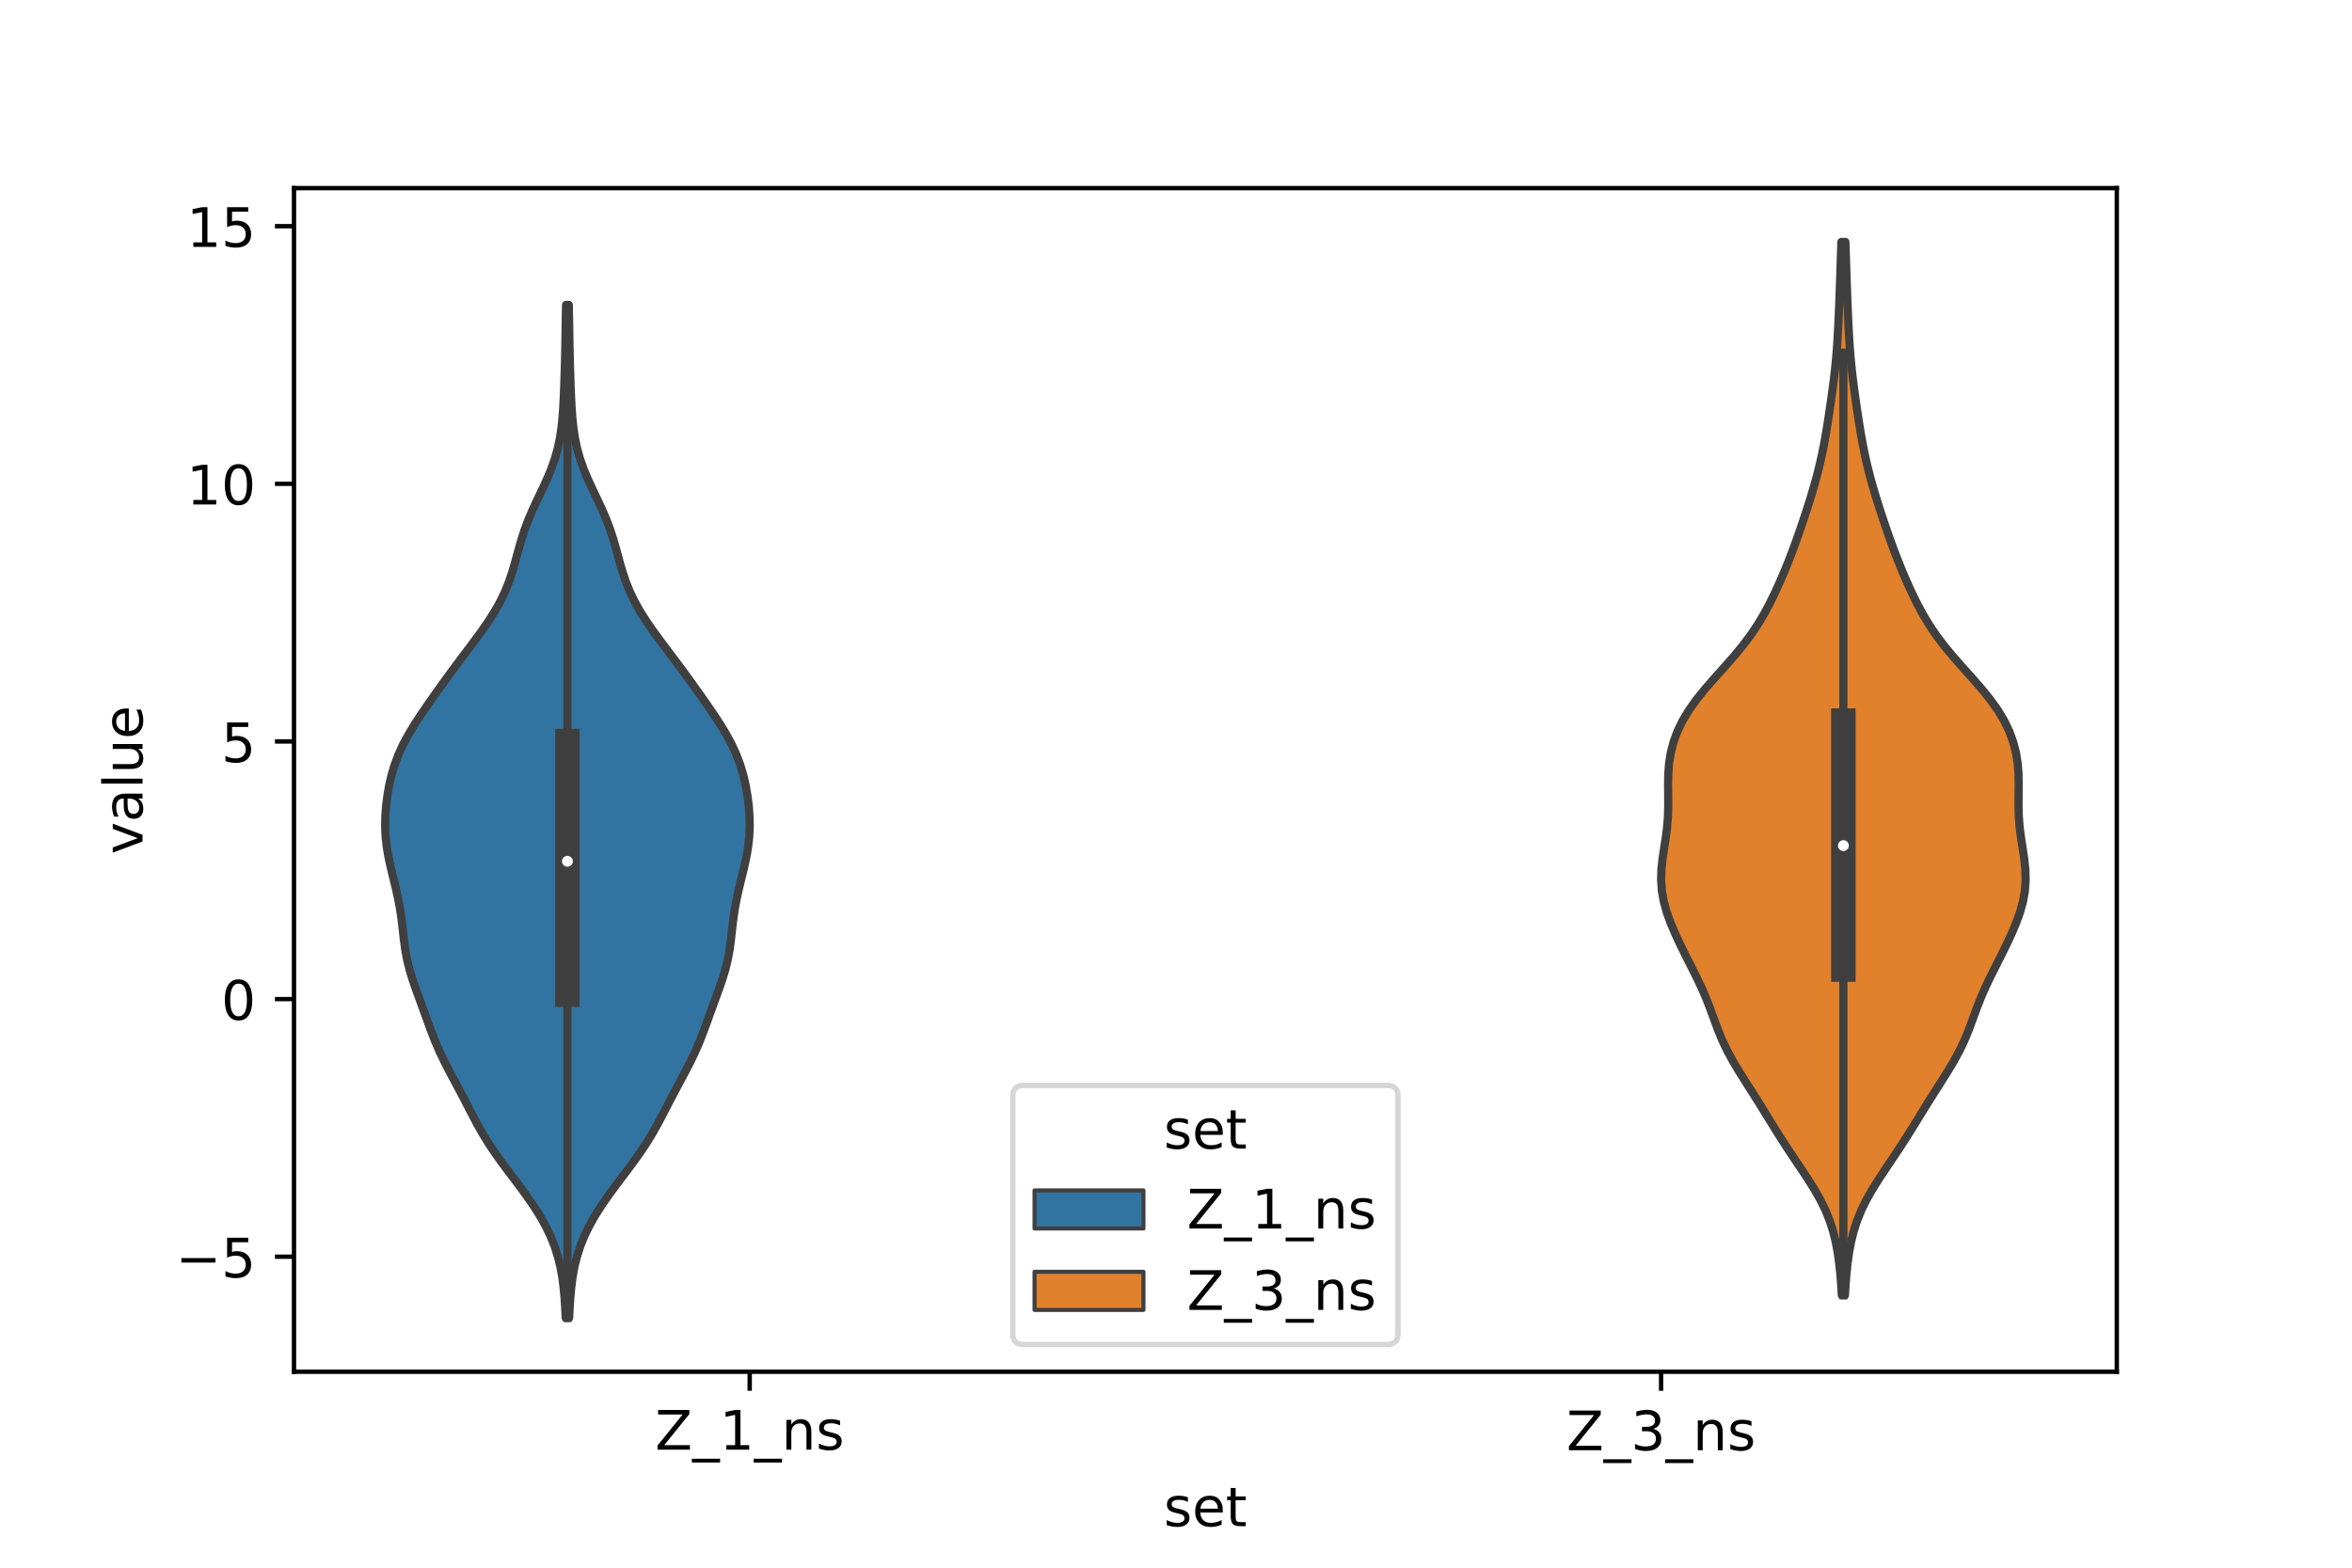 <?xml version="1.0" encoding="utf-8" standalone="no"?>
<!DOCTYPE svg PUBLIC "-//W3C//DTD SVG 1.1//EN"
  "http://www.w3.org/Graphics/SVG/1.1/DTD/svg11.dtd">
<!-- Created with matplotlib (https://matplotlib.org/) -->
<svg height="288pt" version="1.1" viewBox="0 0 432 288" width="432pt" xmlns="http://www.w3.org/2000/svg" xmlns:xlink="http://www.w3.org/1999/xlink">
 <defs>
  <style type="text/css">*{stroke-linecap:butt;stroke-linejoin:round;}</style>
 </defs>
 <g id="figure_1">
  <g id="patch_1">
   <path d="M 0 288 
L 432 288 
L 432 0 
L 0 0 
z
" style="fill:#ffffff;"/>
  </g>
  <g id="axes_1">
   <g id="patch_2">
    <path d="M 54 252 
L 388.8 252 
L 388.8 34.56 
L 54 34.56 
z
" style="fill:#ffffff;"/>
   </g>
   <g id="PolyCollection_1">
    <defs>
     <path d="M 104.537 -45.884 
L 103.903 -45.884 
L 103.81 -47.763 
L 103.687 -49.643 
L 103.515 -51.523 
L 103.27 -53.403 
L 102.929 -55.283 
L 102.466 -57.162 
L 101.864 -59.042 
L 101.109 -60.922 
L 100.2 -62.802 
L 99.141 -64.682 
L 97.946 -66.561 
L 96.64 -68.441 
L 95.257 -70.321 
L 93.836 -72.201 
L 92.425 -74.081 
L 91.069 -75.96 
L 89.804 -77.84 
L 88.646 -79.72 
L 87.588 -81.6 
L 86.597 -83.479 
L 85.629 -85.359 
L 84.649 -87.239 
L 83.646 -89.119 
L 82.638 -90.999 
L 81.664 -92.878 
L 80.761 -94.758 
L 79.947 -96.638 
L 79.211 -98.518 
L 78.524 -100.398 
L 77.848 -102.277 
L 77.162 -104.157 
L 76.473 -106.037 
L 75.816 -107.917 
L 75.237 -109.797 
L 74.771 -111.676 
L 74.426 -113.556 
L 74.174 -115.436 
L 73.966 -117.316 
L 73.744 -119.196 
L 73.467 -121.075 
L 73.115 -122.955 
L 72.696 -124.835 
L 72.237 -126.715 
L 71.778 -128.594 
L 71.366 -130.474 
L 71.04 -132.354 
L 70.828 -134.234 
L 70.74 -136.114 
L 70.771 -137.993 
L 70.907 -139.873 
L 71.138 -141.753 
L 71.462 -143.633 
L 71.891 -145.513 
L 72.443 -147.392 
L 73.142 -149.272 
L 73.998 -151.152 
L 75.006 -153.032 
L 76.142 -154.912 
L 77.373 -156.791 
L 78.661 -158.671 
L 79.981 -160.551 
L 81.323 -162.431 
L 82.689 -164.311 
L 84.081 -166.19 
L 85.496 -168.07 
L 86.912 -169.95 
L 88.297 -171.83 
L 89.61 -173.71 
L 90.81 -175.589 
L 91.868 -177.469 
L 92.771 -179.349 
L 93.523 -181.229 
L 94.148 -183.108 
L 94.688 -184.988 
L 95.197 -186.868 
L 95.731 -188.748 
L 96.336 -190.628 
L 97.042 -192.507 
L 97.846 -194.387 
L 98.722 -196.267 
L 99.621 -198.147 
L 100.486 -200.027 
L 101.267 -201.906 
L 101.928 -203.786 
L 102.452 -205.666 
L 102.845 -207.546 
L 103.126 -209.426 
L 103.319 -211.305 
L 103.452 -213.185 
L 103.548 -215.065 
L 103.624 -216.945 
L 103.689 -218.825 
L 103.746 -220.704 
L 103.794 -222.584 
L 103.834 -224.464 
L 103.866 -226.344 
L 103.895 -228.223 
L 103.927 -230.103 
L 103.965 -231.983 
L 104.475 -231.983 
L 104.475 -231.983 
L 104.513 -230.103 
L 104.545 -228.223 
L 104.574 -226.344 
L 104.606 -224.464 
L 104.646 -222.584 
L 104.694 -220.704 
L 104.751 -218.825 
L 104.816 -216.945 
L 104.892 -215.065 
L 104.988 -213.185 
L 105.121 -211.305 
L 105.314 -209.426 
L 105.595 -207.546 
L 105.988 -205.666 
L 106.512 -203.786 
L 107.173 -201.906 
L 107.954 -200.027 
L 108.819 -198.147 
L 109.718 -196.267 
L 110.594 -194.387 
L 111.398 -192.507 
L 112.104 -190.628 
L 112.709 -188.748 
L 113.243 -186.868 
L 113.752 -184.988 
L 114.292 -183.108 
L 114.917 -181.229 
L 115.669 -179.349 
L 116.572 -177.469 
L 117.63 -175.589 
L 118.83 -173.71 
L 120.143 -171.83 
L 121.528 -169.95 
L 122.944 -168.07 
L 124.359 -166.19 
L 125.751 -164.311 
L 127.117 -162.431 
L 128.459 -160.551 
L 129.779 -158.671 
L 131.067 -156.791 
L 132.298 -154.912 
L 133.434 -153.032 
L 134.442 -151.152 
L 135.298 -149.272 
L 135.997 -147.392 
L 136.549 -145.513 
L 136.978 -143.633 
L 137.302 -141.753 
L 137.533 -139.873 
L 137.669 -137.993 
L 137.7 -136.114 
L 137.612 -134.234 
L 137.4 -132.354 
L 137.074 -130.474 
L 136.662 -128.594 
L 136.203 -126.715 
L 135.744 -124.835 
L 135.325 -122.955 
L 134.973 -121.075 
L 134.696 -119.196 
L 134.474 -117.316 
L 134.266 -115.436 
L 134.014 -113.556 
L 133.669 -111.676 
L 133.203 -109.797 
L 132.624 -107.917 
L 131.967 -106.037 
L 131.278 -104.157 
L 130.592 -102.277 
L 129.916 -100.398 
L 129.229 -98.518 
L 128.493 -96.638 
L 127.679 -94.758 
L 126.776 -92.878 
L 125.802 -90.999 
L 124.794 -89.119 
L 123.791 -87.239 
L 122.811 -85.359 
L 121.843 -83.479 
L 120.852 -81.6 
L 119.794 -79.72 
L 118.636 -77.84 
L 117.371 -75.96 
L 116.015 -74.081 
L 114.604 -72.201 
L 113.183 -70.321 
L 111.8 -68.441 
L 110.494 -66.561 
L 109.299 -64.682 
L 108.24 -62.802 
L 107.331 -60.922 
L 106.576 -59.042 
L 105.974 -57.162 
L 105.511 -55.283 
L 105.17 -53.403 
L 104.925 -51.523 
L 104.753 -49.643 
L 104.63 -47.763 
L 104.537 -45.884 
z
" id="m97e06b9017" style="stroke:#3f3f3f;stroke-width:1.5;"/>
    </defs>
    <g clip-path="url(#p08069e5be3)">
     <use style="fill:#3274a1;stroke:#3f3f3f;stroke-width:1.5;" x="0" xlink:href="#m97e06b9017" y="288"/>
    </g>
   </g>
   <g id="PolyCollection_2">
    <defs>
     <path d="M 338.871 -50.055 
L 338.289 -50.055 
L 338.172 -52.009 
L 338.017 -53.964 
L 337.813 -55.919 
L 337.54 -57.873 
L 337.177 -59.828 
L 336.695 -61.782 
L 336.068 -63.737 
L 335.275 -65.691 
L 334.311 -67.646 
L 333.195 -69.601 
L 331.962 -71.555 
L 330.663 -73.51 
L 329.349 -75.464 
L 328.055 -77.419 
L 326.801 -79.373 
L 325.582 -81.328 
L 324.379 -83.282 
L 323.17 -85.237 
L 321.941 -87.192 
L 320.696 -89.146 
L 319.464 -91.101 
L 318.293 -93.055 
L 317.229 -95.01 
L 316.302 -96.964 
L 315.503 -98.919 
L 314.781 -100.873 
L 314.066 -102.828 
L 313.296 -104.783 
L 312.439 -106.737 
L 311.505 -108.692 
L 310.524 -110.646 
L 309.536 -112.601 
L 308.574 -114.555 
L 307.665 -116.51 
L 306.839 -118.465 
L 306.133 -120.419 
L 305.59 -122.374 
L 305.241 -124.328 
L 305.1 -126.283 
L 305.153 -128.237 
L 305.358 -130.192 
L 305.65 -132.146 
L 305.954 -134.101 
L 306.203 -136.056 
L 306.357 -138.01 
L 306.411 -139.965 
L 306.399 -141.919 
L 306.378 -143.874 
L 306.414 -145.828 
L 306.568 -147.783 
L 306.881 -149.737 
L 307.386 -151.692 
L 308.102 -153.647 
L 309.047 -155.601 
L 310.224 -157.556 
L 311.621 -159.51 
L 313.202 -161.465 
L 314.906 -163.419 
L 316.659 -165.374 
L 318.38 -167.329 
L 320.003 -169.283 
L 321.483 -171.238 
L 322.806 -173.192 
L 323.979 -175.147 
L 325.028 -177.101 
L 325.986 -179.056 
L 326.877 -181.01 
L 327.717 -182.965 
L 328.511 -184.92 
L 329.264 -186.874 
L 329.979 -188.829 
L 330.665 -190.783 
L 331.327 -192.738 
L 331.968 -194.692 
L 332.583 -196.647 
L 333.165 -198.601 
L 333.706 -200.556 
L 334.198 -202.511 
L 334.639 -204.465 
L 335.031 -206.42 
L 335.381 -208.374 
L 335.7 -210.329 
L 335.998 -212.283 
L 336.282 -214.238 
L 336.555 -216.193 
L 336.809 -218.147 
L 337.038 -220.102 
L 337.233 -222.056 
L 337.393 -224.011 
L 337.521 -225.965 
L 337.627 -227.92 
L 337.719 -229.874 
L 337.803 -231.829 
L 337.881 -233.784 
L 337.952 -235.738 
L 338.018 -237.693 
L 338.08 -239.647 
L 338.143 -241.602 
L 338.208 -243.556 
L 338.952 -243.556 
L 338.952 -243.556 
L 339.017 -241.602 
L 339.08 -239.647 
L 339.142 -237.693 
L 339.208 -235.738 
L 339.279 -233.784 
L 339.357 -231.829 
L 339.441 -229.874 
L 339.533 -227.92 
L 339.639 -225.965 
L 339.767 -224.011 
L 339.927 -222.056 
L 340.122 -220.102 
L 340.351 -218.147 
L 340.605 -216.193 
L 340.878 -214.238 
L 341.162 -212.283 
L 341.46 -210.329 
L 341.779 -208.374 
L 342.129 -206.42 
L 342.521 -204.465 
L 342.962 -202.511 
L 343.454 -200.556 
L 343.995 -198.601 
L 344.577 -196.647 
L 345.192 -194.692 
L 345.833 -192.738 
L 346.495 -190.783 
L 347.181 -188.829 
L 347.896 -186.874 
L 348.649 -184.92 
L 349.443 -182.965 
L 350.283 -181.01 
L 351.174 -179.056 
L 352.132 -177.101 
L 353.181 -175.147 
L 354.354 -173.192 
L 355.677 -171.238 
L 357.157 -169.283 
L 358.78 -167.329 
L 360.501 -165.374 
L 362.254 -163.419 
L 363.958 -161.465 
L 365.539 -159.51 
L 366.936 -157.556 
L 368.113 -155.601 
L 369.058 -153.647 
L 369.774 -151.692 
L 370.279 -149.737 
L 370.592 -147.783 
L 370.746 -145.828 
L 370.782 -143.874 
L 370.761 -141.919 
L 370.749 -139.965 
L 370.803 -138.01 
L 370.957 -136.056 
L 371.206 -134.101 
L 371.51 -132.146 
L 371.802 -130.192 
L 372.007 -128.237 
L 372.06 -126.283 
L 371.919 -124.328 
L 371.57 -122.374 
L 371.027 -120.419 
L 370.321 -118.465 
L 369.495 -116.51 
L 368.586 -114.555 
L 367.624 -112.601 
L 366.636 -110.646 
L 365.655 -108.692 
L 364.721 -106.737 
L 363.864 -104.783 
L 363.094 -102.828 
L 362.379 -100.873 
L 361.657 -98.919 
L 360.858 -96.964 
L 359.931 -95.01 
L 358.867 -93.055 
L 357.696 -91.101 
L 356.464 -89.146 
L 355.219 -87.192 
L 353.99 -85.237 
L 352.781 -83.282 
L 351.578 -81.328 
L 350.359 -79.373 
L 349.105 -77.419 
L 347.811 -75.464 
L 346.497 -73.51 
L 345.198 -71.555 
L 343.965 -69.601 
L 342.849 -67.646 
L 341.885 -65.691 
L 341.092 -63.737 
L 340.465 -61.782 
L 339.983 -59.828 
L 339.62 -57.873 
L 339.347 -55.919 
L 339.143 -53.964 
L 338.988 -52.009 
L 338.871 -50.055 
z
" id="m34bdb62c9b" style="stroke:#3f3f3f;stroke-width:1.5;"/>
    </defs>
    <g clip-path="url(#p08069e5be3)">
     <use style="fill:#e1812c;stroke:#3f3f3f;stroke-width:1.5;" x="0" xlink:href="#m34bdb62c9b" y="288"/>
    </g>
   </g>
   <g id="patch_3">
    <path clip-path="url(#p08069e5be3)" d="M 137.7 183.541 
L 137.7 183.541 
L 137.7 183.541 
L 137.7 183.541 
z
" style="fill:#3274a1;stroke:#3f3f3f;stroke-linejoin:miter;stroke-width:0.75;"/>
   </g>
   <g id="patch_4">
    <path clip-path="url(#p08069e5be3)" d="M 137.7 183.541 
L 137.7 183.541 
L 137.7 183.541 
L 137.7 183.541 
z
" style="fill:#e1812c;stroke:#3f3f3f;stroke-linejoin:miter;stroke-width:0.75;"/>
   </g>
   <g id="matplotlib.axis_1">
    <g id="xtick_1">
     <g id="line2d_1">
      <defs>
       <path d="M 0 0 
L 0 3.5 
" id="m0d8a2c1c69" style="stroke:#000000;stroke-width:0.8;"/>
      </defs>
      <g>
       <use style="stroke:#000000;stroke-width:0.8;" x="137.7" xlink:href="#m0d8a2c1c69" y="252"/>
      </g>
     </g>
     <g id="text_1">
      <!-- Z_1_ns -->
      <g transform="translate(120.32 266.32)scale(0.1 -0.1)">
       <defs>
        <path d="M 5.609 72.906 
L 62.891 72.906 
L 62.891 65.375 
L 16.797 8.297 
L 64.016 8.297 
L 64.016 0 
L 4.5 0 
L 4.5 7.516 
L 50.594 64.594 
L 5.609 64.594 
z
" id="DejaVuSans-90"/>
        <path d="M 50.984 -16.609 
L 50.984 -23.578 
L -0.984 -23.578 
L -0.984 -16.609 
z
" id="DejaVuSans-95"/>
        <path d="M 12.406 8.297 
L 28.516 8.297 
L 28.516 63.922 
L 10.984 60.406 
L 10.984 69.391 
L 28.422 72.906 
L 38.281 72.906 
L 38.281 8.297 
L 54.391 8.297 
L 54.391 0 
L 12.406 0 
z
" id="DejaVuSans-49"/>
        <path d="M 54.891 33.016 
L 54.891 0 
L 45.906 0 
L 45.906 32.719 
Q 45.906 40.484 42.875 44.328 
Q 39.844 48.188 33.797 48.188 
Q 26.516 48.188 22.312 43.547 
Q 18.109 38.922 18.109 30.906 
L 18.109 0 
L 9.078 0 
L 9.078 54.688 
L 18.109 54.688 
L 18.109 46.188 
Q 21.344 51.125 25.703 53.562 
Q 30.078 56 35.797 56 
Q 45.219 56 50.047 50.172 
Q 54.891 44.344 54.891 33.016 
z
" id="DejaVuSans-110"/>
        <path d="M 44.281 53.078 
L 44.281 44.578 
Q 40.484 46.531 36.375 47.5 
Q 32.281 48.484 27.875 48.484 
Q 21.188 48.484 17.844 46.438 
Q 14.5 44.391 14.5 40.281 
Q 14.5 37.156 16.891 35.375 
Q 19.281 33.594 26.516 31.984 
L 29.594 31.297 
Q 39.156 29.25 43.188 25.516 
Q 47.219 21.781 47.219 15.094 
Q 47.219 7.469 41.188 3.016 
Q 35.156 -1.422 24.609 -1.422 
Q 20.219 -1.422 15.453 -0.562 
Q 10.688 0.297 5.422 2 
L 5.422 11.281 
Q 10.406 8.688 15.234 7.391 
Q 20.062 6.109 24.812 6.109 
Q 31.156 6.109 34.562 8.281 
Q 37.984 10.453 37.984 14.406 
Q 37.984 18.062 35.516 20.016 
Q 33.062 21.969 24.703 23.781 
L 21.578 24.516 
Q 13.234 26.266 9.516 29.906 
Q 5.812 33.547 5.812 39.891 
Q 5.812 47.609 11.281 51.797 
Q 16.75 56 26.812 56 
Q 31.781 56 36.172 55.266 
Q 40.578 54.547 44.281 53.078 
z
" id="DejaVuSans-115"/>
       </defs>
       <use xlink:href="#DejaVuSans-90"/>
       <use x="68.506" xlink:href="#DejaVuSans-95"/>
       <use x="118.506" xlink:href="#DejaVuSans-49"/>
       <use x="182.129" xlink:href="#DejaVuSans-95"/>
       <use x="232.129" xlink:href="#DejaVuSans-110"/>
       <use x="295.508" xlink:href="#DejaVuSans-115"/>
      </g>
     </g>
    </g>
    <g id="xtick_2">
     <g id="line2d_2">
      <g>
       <use style="stroke:#000000;stroke-width:0.8;" x="305.1" xlink:href="#m0d8a2c1c69" y="252"/>
      </g>
     </g>
     <g id="text_2">
      <!-- Z_3_ns -->
      <g transform="translate(287.72 266.422)scale(0.1 -0.1)">
       <defs>
        <path d="M 40.578 39.312 
Q 47.656 37.797 51.625 33 
Q 55.609 28.219 55.609 21.188 
Q 55.609 10.406 48.188 4.484 
Q 40.766 -1.422 27.094 -1.422 
Q 22.516 -1.422 17.656 -0.516 
Q 12.797 0.391 7.625 2.203 
L 7.625 11.719 
Q 11.719 9.328 16.594 8.109 
Q 21.484 6.891 26.812 6.891 
Q 36.078 6.891 40.938 10.547 
Q 45.797 14.203 45.797 21.188 
Q 45.797 27.641 41.281 31.266 
Q 36.766 34.906 28.719 34.906 
L 20.219 34.906 
L 20.219 43.016 
L 29.109 43.016 
Q 36.375 43.016 40.234 45.922 
Q 44.094 48.828 44.094 54.297 
Q 44.094 59.906 40.109 62.906 
Q 36.141 65.922 28.719 65.922 
Q 24.656 65.922 20.016 65.031 
Q 15.375 64.156 9.812 62.312 
L 9.812 71.094 
Q 15.438 72.656 20.344 73.438 
Q 25.25 74.219 29.594 74.219 
Q 40.828 74.219 47.359 69.109 
Q 53.906 64.016 53.906 55.328 
Q 53.906 49.266 50.438 45.094 
Q 46.969 40.922 40.578 39.312 
z
" id="DejaVuSans-51"/>
       </defs>
       <use xlink:href="#DejaVuSans-90"/>
       <use x="68.506" xlink:href="#DejaVuSans-95"/>
       <use x="118.506" xlink:href="#DejaVuSans-51"/>
       <use x="182.129" xlink:href="#DejaVuSans-95"/>
       <use x="232.129" xlink:href="#DejaVuSans-110"/>
       <use x="295.508" xlink:href="#DejaVuSans-115"/>
      </g>
     </g>
    </g>
    <g id="text_3">
     <!-- set -->
     <g transform="translate(213.759 280.378)scale(0.1 -0.1)">
      <defs>
       <path d="M 56.203 29.594 
L 56.203 25.203 
L 14.891 25.203 
Q 15.484 15.922 20.484 11.062 
Q 25.484 6.203 34.422 6.203 
Q 39.594 6.203 44.453 7.469 
Q 49.312 8.734 54.109 11.281 
L 54.109 2.781 
Q 49.266 0.734 44.188 -0.344 
Q 39.109 -1.422 33.891 -1.422 
Q 20.797 -1.422 13.156 6.188 
Q 5.516 13.812 5.516 26.812 
Q 5.516 40.234 12.766 48.109 
Q 20.016 56 32.328 56 
Q 43.359 56 49.781 48.891 
Q 56.203 41.797 56.203 29.594 
z
M 47.219 32.234 
Q 47.125 39.594 43.094 43.984 
Q 39.062 48.391 32.422 48.391 
Q 24.906 48.391 20.391 44.141 
Q 15.875 39.891 15.188 32.172 
z
" id="DejaVuSans-101"/>
       <path d="M 18.312 70.219 
L 18.312 54.688 
L 36.812 54.688 
L 36.812 47.703 
L 18.312 47.703 
L 18.312 18.016 
Q 18.312 11.328 20.141 9.422 
Q 21.969 7.516 27.594 7.516 
L 36.812 7.516 
L 36.812 0 
L 27.594 0 
Q 17.188 0 13.234 3.875 
Q 9.281 7.766 9.281 18.016 
L 9.281 47.703 
L 2.688 47.703 
L 2.688 54.688 
L 9.281 54.688 
L 9.281 70.219 
z
" id="DejaVuSans-116"/>
      </defs>
      <use xlink:href="#DejaVuSans-115"/>
      <use x="52.1" xlink:href="#DejaVuSans-101"/>
      <use x="113.623" xlink:href="#DejaVuSans-116"/>
     </g>
    </g>
   </g>
   <g id="matplotlib.axis_2">
    <g id="ytick_1">
     <g id="line2d_3">
      <defs>
       <path d="M 0 0 
L -3.5 0 
" id="m549897b872" style="stroke:#000000;stroke-width:0.8;"/>
      </defs>
      <g>
       <use style="stroke:#000000;stroke-width:0.8;" x="54" xlink:href="#m549897b872" y="230.869"/>
      </g>
     </g>
     <g id="text_4">
      <!-- −5 -->
      <g transform="translate(32.258 234.669)scale(0.1 -0.1)">
       <defs>
        <path d="M 10.594 35.5 
L 73.188 35.5 
L 73.188 27.203 
L 10.594 27.203 
z
" id="DejaVuSans-8722"/>
        <path d="M 10.797 72.906 
L 49.516 72.906 
L 49.516 64.594 
L 19.828 64.594 
L 19.828 46.734 
Q 21.969 47.469 24.109 47.828 
Q 26.266 48.188 28.422 48.188 
Q 40.625 48.188 47.75 41.5 
Q 54.891 34.812 54.891 23.391 
Q 54.891 11.625 47.562 5.094 
Q 40.234 -1.422 26.906 -1.422 
Q 22.312 -1.422 17.547 -0.641 
Q 12.797 0.141 7.719 1.703 
L 7.719 11.625 
Q 12.109 9.234 16.797 8.062 
Q 21.484 6.891 26.703 6.891 
Q 35.156 6.891 40.078 11.328 
Q 45.016 15.766 45.016 23.391 
Q 45.016 31 40.078 35.438 
Q 35.156 39.891 26.703 39.891 
Q 22.75 39.891 18.812 39.016 
Q 14.891 38.141 10.797 36.281 
z
" id="DejaVuSans-53"/>
       </defs>
       <use xlink:href="#DejaVuSans-8722"/>
       <use x="83.789" xlink:href="#DejaVuSans-53"/>
      </g>
     </g>
    </g>
    <g id="ytick_2">
     <g id="line2d_4">
      <g>
       <use style="stroke:#000000;stroke-width:0.8;" x="54" xlink:href="#m549897b872" y="183.541"/>
      </g>
     </g>
     <g id="text_5">
      <!-- 0 -->
      <g transform="translate(40.638 187.34)scale(0.1 -0.1)">
       <defs>
        <path d="M 31.781 66.406 
Q 24.172 66.406 20.328 58.906 
Q 16.5 51.422 16.5 36.375 
Q 16.5 21.391 20.328 13.891 
Q 24.172 6.391 31.781 6.391 
Q 39.453 6.391 43.281 13.891 
Q 47.125 21.391 47.125 36.375 
Q 47.125 51.422 43.281 58.906 
Q 39.453 66.406 31.781 66.406 
z
M 31.781 74.219 
Q 44.047 74.219 50.516 64.516 
Q 56.984 54.828 56.984 36.375 
Q 56.984 17.969 50.516 8.266 
Q 44.047 -1.422 31.781 -1.422 
Q 19.531 -1.422 13.062 8.266 
Q 6.594 17.969 6.594 36.375 
Q 6.594 54.828 13.062 64.516 
Q 19.531 74.219 31.781 74.219 
z
" id="DejaVuSans-48"/>
       </defs>
       <use xlink:href="#DejaVuSans-48"/>
      </g>
     </g>
    </g>
    <g id="ytick_3">
     <g id="line2d_5">
      <g>
       <use style="stroke:#000000;stroke-width:0.8;" x="54" xlink:href="#m549897b872" y="136.212"/>
      </g>
     </g>
     <g id="text_6">
      <!-- 5 -->
      <g transform="translate(40.638 140.011)scale(0.1 -0.1)">
       <use xlink:href="#DejaVuSans-53"/>
      </g>
     </g>
    </g>
    <g id="ytick_4">
     <g id="line2d_6">
      <g>
       <use style="stroke:#000000;stroke-width:0.8;" x="54" xlink:href="#m549897b872" y="88.883"/>
      </g>
     </g>
     <g id="text_7">
      <!-- 10 -->
      <g transform="translate(34.275 92.682)scale(0.1 -0.1)">
       <use xlink:href="#DejaVuSans-49"/>
       <use x="63.623" xlink:href="#DejaVuSans-48"/>
      </g>
     </g>
    </g>
    <g id="ytick_5">
     <g id="line2d_7">
      <g>
       <use style="stroke:#000000;stroke-width:0.8;" x="54" xlink:href="#m549897b872" y="41.554"/>
      </g>
     </g>
     <g id="text_8">
      <!-- 15 -->
      <g transform="translate(34.275 45.353)scale(0.1 -0.1)">
       <use xlink:href="#DejaVuSans-49"/>
       <use x="63.623" xlink:href="#DejaVuSans-53"/>
      </g>
     </g>
    </g>
    <g id="text_9">
     <!-- value -->
     <g transform="translate(26.178 156.938)rotate(-90)scale(0.1 -0.1)">
      <defs>
       <path d="M 2.984 54.688 
L 12.5 54.688 
L 29.594 8.797 
L 46.688 54.688 
L 56.203 54.688 
L 35.688 0 
L 23.484 0 
z
" id="DejaVuSans-118"/>
       <path d="M 34.281 27.484 
Q 23.391 27.484 19.188 25 
Q 14.984 22.516 14.984 16.5 
Q 14.984 11.719 18.141 8.906 
Q 21.297 6.109 26.703 6.109 
Q 34.188 6.109 38.703 11.406 
Q 43.219 16.703 43.219 25.484 
L 43.219 27.484 
z
M 52.203 31.203 
L 52.203 0 
L 43.219 0 
L 43.219 8.297 
Q 40.141 3.328 35.547 0.953 
Q 30.953 -1.422 24.312 -1.422 
Q 15.922 -1.422 10.953 3.297 
Q 6 8.016 6 15.922 
Q 6 25.141 12.172 29.828 
Q 18.359 34.516 30.609 34.516 
L 43.219 34.516 
L 43.219 35.406 
Q 43.219 41.609 39.141 45 
Q 35.062 48.391 27.688 48.391 
Q 23 48.391 18.547 47.266 
Q 14.109 46.141 10.016 43.891 
L 10.016 52.203 
Q 14.938 54.109 19.578 55.047 
Q 24.219 56 28.609 56 
Q 40.484 56 46.344 49.844 
Q 52.203 43.703 52.203 31.203 
z
" id="DejaVuSans-97"/>
       <path d="M 9.422 75.984 
L 18.406 75.984 
L 18.406 0 
L 9.422 0 
z
" id="DejaVuSans-108"/>
       <path d="M 8.5 21.578 
L 8.5 54.688 
L 17.484 54.688 
L 17.484 21.922 
Q 17.484 14.156 20.5 10.266 
Q 23.531 6.391 29.594 6.391 
Q 36.859 6.391 41.078 11.031 
Q 45.312 15.672 45.312 23.688 
L 45.312 54.688 
L 54.297 54.688 
L 54.297 0 
L 45.312 0 
L 45.312 8.406 
Q 42.047 3.422 37.719 1 
Q 33.406 -1.422 27.688 -1.422 
Q 18.266 -1.422 13.375 4.438 
Q 8.5 10.297 8.5 21.578 
z
M 31.109 56 
z
" id="DejaVuSans-117"/>
      </defs>
      <use xlink:href="#DejaVuSans-118"/>
      <use x="59.18" xlink:href="#DejaVuSans-97"/>
      <use x="120.459" xlink:href="#DejaVuSans-108"/>
      <use x="148.242" xlink:href="#DejaVuSans-117"/>
      <use x="211.621" xlink:href="#DejaVuSans-101"/>
     </g>
    </g>
   </g>
   <g id="line2d_8">
    <path clip-path="url(#p08069e5be3)" d="M 104.22 242.116 
L 104.22 68.256 
" style="fill:none;stroke:#3f3f3f;stroke-linecap:square;stroke-width:1.5;"/>
   </g>
   <g id="line2d_9">
    <path clip-path="url(#p08069e5be3)" d="M 104.22 182.731 
L 104.22 136.125 
" style="fill:none;stroke:#3f3f3f;stroke-linecap:square;stroke-width:4.5;"/>
   </g>
   <g id="line2d_10">
    <path clip-path="url(#p08069e5be3)" d="M 338.58 237.945 
L 338.58 64.802 
" style="fill:none;stroke:#3f3f3f;stroke-linecap:square;stroke-width:1.5;"/>
   </g>
   <g id="line2d_11">
    <path clip-path="url(#p08069e5be3)" d="M 338.58 178.124 
L 338.58 132.381 
" style="fill:none;stroke:#3f3f3f;stroke-linecap:square;stroke-width:4.5;"/>
   </g>
   <g id="patch_5">
    <path d="M 54 252 
L 54 34.56 
" style="fill:none;stroke:#000000;stroke-linecap:square;stroke-linejoin:miter;stroke-width:0.8;"/>
   </g>
   <g id="patch_6">
    <path d="M 388.8 252 
L 388.8 34.56 
" style="fill:none;stroke:#000000;stroke-linecap:square;stroke-linejoin:miter;stroke-width:0.8;"/>
   </g>
   <g id="patch_7">
    <path d="M 54 252 
L 388.8 252 
" style="fill:none;stroke:#000000;stroke-linecap:square;stroke-linejoin:miter;stroke-width:0.8;"/>
   </g>
   <g id="patch_8">
    <path d="M 54 34.56 
L 388.8 34.56 
" style="fill:none;stroke:#000000;stroke-linecap:square;stroke-linejoin:miter;stroke-width:0.8;"/>
   </g>
   <g id="PathCollection_1">
    <defs>
     <path d="M 0 1.5 
C 0.398 1.5 0.779 1.342 1.061 1.061 
C 1.342 0.779 1.5 0.398 1.5 0 
C 1.5 -0.398 1.342 -0.779 1.061 -1.061 
C 0.779 -1.342 0.398 -1.5 0 -1.5 
C -0.398 -1.5 -0.779 -1.342 -1.061 -1.061 
C -1.342 -0.779 -1.5 -0.398 -1.5 0 
C -1.5 0.398 -1.342 0.779 -1.061 1.061 
C -0.779 1.342 -0.398 1.5 0 1.5 
z
" id="m6b1649543f" style="stroke:#3f3f3f;"/>
    </defs>
    <g clip-path="url(#p08069e5be3)">
     <use style="fill:#ffffff;stroke:#3f3f3f;" x="104.22" xlink:href="#m6b1649543f" y="158.23"/>
    </g>
   </g>
   <g id="PathCollection_2">
    <g clip-path="url(#p08069e5be3)">
     <use style="fill:#ffffff;stroke:#3f3f3f;" x="338.58" xlink:href="#m6b1649543f" y="155.345"/>
    </g>
   </g>
   <g id="legend_1">
    <g id="patch_9">
     <path d="M 188.02 247 
L 254.78 247 
Q 256.78 247 256.78 245 
L 256.78 201.409 
Q 256.78 199.409 254.78 199.409 
L 188.02 199.409 
Q 186.02 199.409 186.02 201.409 
L 186.02 245 
Q 186.02 247 188.02 247 
z
" style="fill:#ffffff;opacity:0.8;stroke:#cccccc;stroke-linejoin:miter;"/>
    </g>
    <g id="text_10">
     <!-- set -->
     <g transform="translate(213.759 211.008)scale(0.1 -0.1)">
      <use xlink:href="#DejaVuSans-115"/>
      <use x="52.1" xlink:href="#DejaVuSans-101"/>
      <use x="113.623" xlink:href="#DejaVuSans-116"/>
     </g>
    </g>
    <g id="patch_10">
     <path d="M 190.02 225.686 
L 210.02 225.686 
L 210.02 218.686 
L 190.02 218.686 
z
" style="fill:#3274a1;stroke:#3f3f3f;stroke-linejoin:miter;stroke-width:0.75;"/>
    </g>
    <g id="text_11">
     <!-- Z_1_ns -->
     <g transform="translate(218.02 225.686)scale(0.1 -0.1)">
      <use xlink:href="#DejaVuSans-90"/>
      <use x="68.506" xlink:href="#DejaVuSans-95"/>
      <use x="118.506" xlink:href="#DejaVuSans-49"/>
      <use x="182.129" xlink:href="#DejaVuSans-95"/>
      <use x="232.129" xlink:href="#DejaVuSans-110"/>
      <use x="295.508" xlink:href="#DejaVuSans-115"/>
     </g>
    </g>
    <g id="patch_11">
     <path d="M 190.02 240.642 
L 210.02 240.642 
L 210.02 233.642 
L 190.02 233.642 
z
" style="fill:#e1812c;stroke:#3f3f3f;stroke-linejoin:miter;stroke-width:0.75;"/>
    </g>
    <g id="text_12">
     <!-- Z_3_ns -->
     <g transform="translate(218.02 240.642)scale(0.1 -0.1)">
      <use xlink:href="#DejaVuSans-90"/>
      <use x="68.506" xlink:href="#DejaVuSans-95"/>
      <use x="118.506" xlink:href="#DejaVuSans-51"/>
      <use x="182.129" xlink:href="#DejaVuSans-95"/>
      <use x="232.129" xlink:href="#DejaVuSans-110"/>
      <use x="295.508" xlink:href="#DejaVuSans-115"/>
     </g>
    </g>
   </g>
  </g>
 </g>
 <defs>
  <clipPath id="p08069e5be3">
   <rect height="217.44" width="334.8" x="54" y="34.56"/>
  </clipPath>
 </defs>
</svg>
